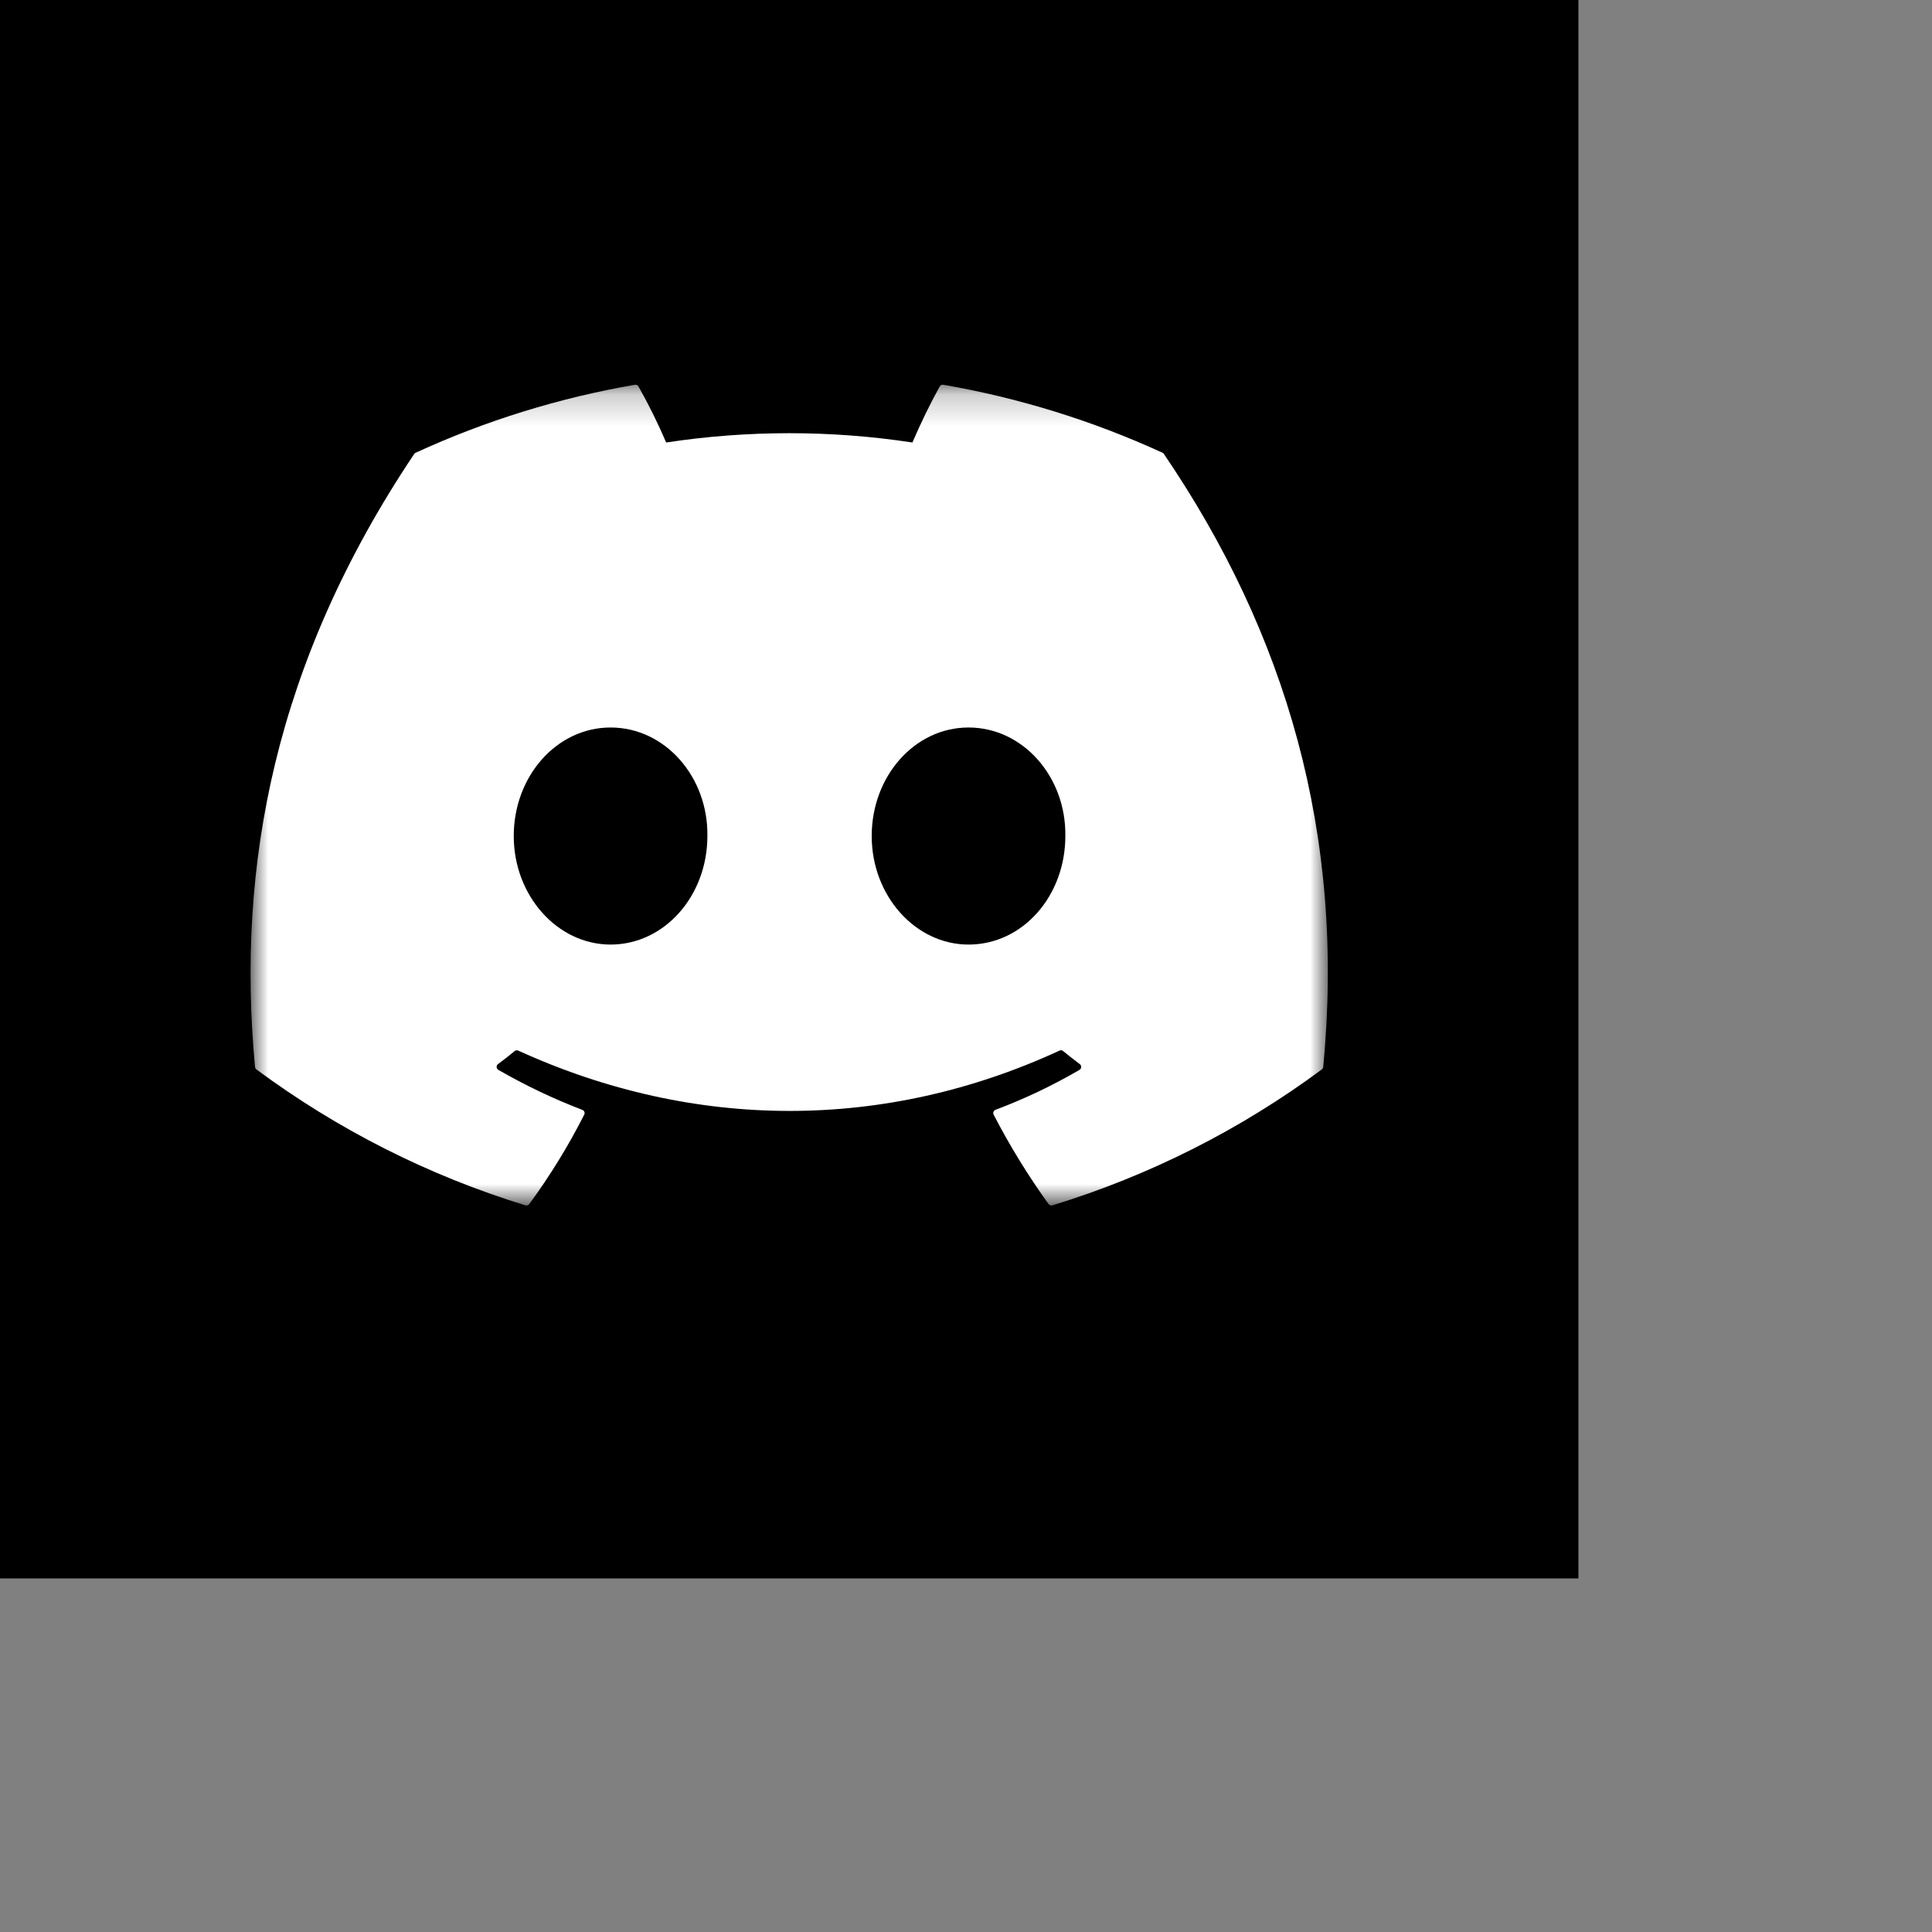 <svg xmlns="http://www.w3.org/2000/svg" xmlns:xlink="http://www.w3.org/1999/xlink" fill="none" version="1.1" width="61.2" height="61.2" viewBox="0 0 61.2 61.2"><rect x="0" y="0" width="61.2" height="61.2" fill="#808080" stroke="none"/><defs><mask id="master_svg_0"><g style="mix-blend-mode:passthrough"><path d="M7.937,12.187L42.063,12.187L42.063,38.187L7.937,38.187L7.937,12.187Z" fill-rule="evenodd" fill="#FFFFFF" fill-opacity="1"/></g></mask></defs><g><g style="mix-blend-mode:passthrough"><rect x="0" y="0" width="50" height="50" rx="0" fill="#000000" fill-opacity="1"/></g><g style="mix-blend-mode:passthrough"><g><g style="mix-blend-mode:passthrough"></g></g><g mask="url(#master_svg_0)"><g style="mix-blend-mode:passthrough"><path d="M36.826,14.342C36.845,14.35,36.861,14.364,36.87,14.382C40.724,20.048,42.627,26.44,41.915,33.798C41.913,33.829,41.897,33.858,41.871,33.876C39.292,35.787,36.405,37.243,33.336,38.182C33.292,38.195,33.244,38.179,33.216,38.141C32.567,37.241,31.985,36.294,31.475,35.308C31.461,35.281,31.459,35.248,31.47,35.219C31.481,35.19,31.504,35.168,31.533,35.156C32.454,34.81,33.345,34.386,34.196,33.89C34.227,33.871,34.247,33.838,34.249,33.801C34.251,33.765,34.234,33.73,34.205,33.708C34.025,33.574,33.849,33.436,33.675,33.293C33.644,33.267,33.6,33.262,33.564,33.279C28.045,35.828,21.999,35.828,16.414,33.279C16.378,33.263,16.335,33.269,16.304,33.294C16.131,33.436,15.955,33.574,15.775,33.708C15.746,33.73,15.73,33.765,15.732,33.802C15.734,33.838,15.754,33.871,15.786,33.89C16.638,34.382,17.528,34.806,18.448,35.158C18.477,35.169,18.5,35.191,18.511,35.22C18.523,35.248,18.521,35.281,18.507,35.308C18.005,36.299,17.422,37.247,16.764,38.143C16.736,38.18,16.688,38.195,16.644,38.182C13.58,37.24,10.699,35.784,8.123,33.876C8.098,33.857,8.082,33.828,8.078,33.796C7.484,27.432,8.696,20.988,13.12,14.381C13.131,14.364,13.147,14.35,13.166,14.342C15.378,13.326,17.713,12.602,20.112,12.188C20.156,12.181,20.201,12.202,20.224,12.241C20.549,12.816,20.842,13.409,21.102,14.017C23.688,13.624,26.318,13.624,28.903,14.017C29.162,13.411,29.45,12.818,29.768,12.241C29.79,12.201,29.835,12.18,29.88,12.188C32.278,12.603,34.613,13.327,36.826,14.342ZM19.341,29.921C17.66,29.921,16.274,28.378,16.274,26.483C16.274,24.588,17.633,23.045,19.341,23.045C21.063,23.045,22.435,24.602,22.408,26.483C22.408,28.378,21.049,29.921,19.341,29.921ZM30.68,29.921C28.999,29.921,27.613,28.378,27.613,26.483C27.613,24.588,28.972,23.045,30.68,23.045C32.402,23.045,33.774,24.602,33.747,26.483C33.747,28.378,32.402,29.921,30.68,29.921Z" fill-rule="evenodd" fill="#FFFFFF" fill-opacity="1"/></g></g></g></g></svg>